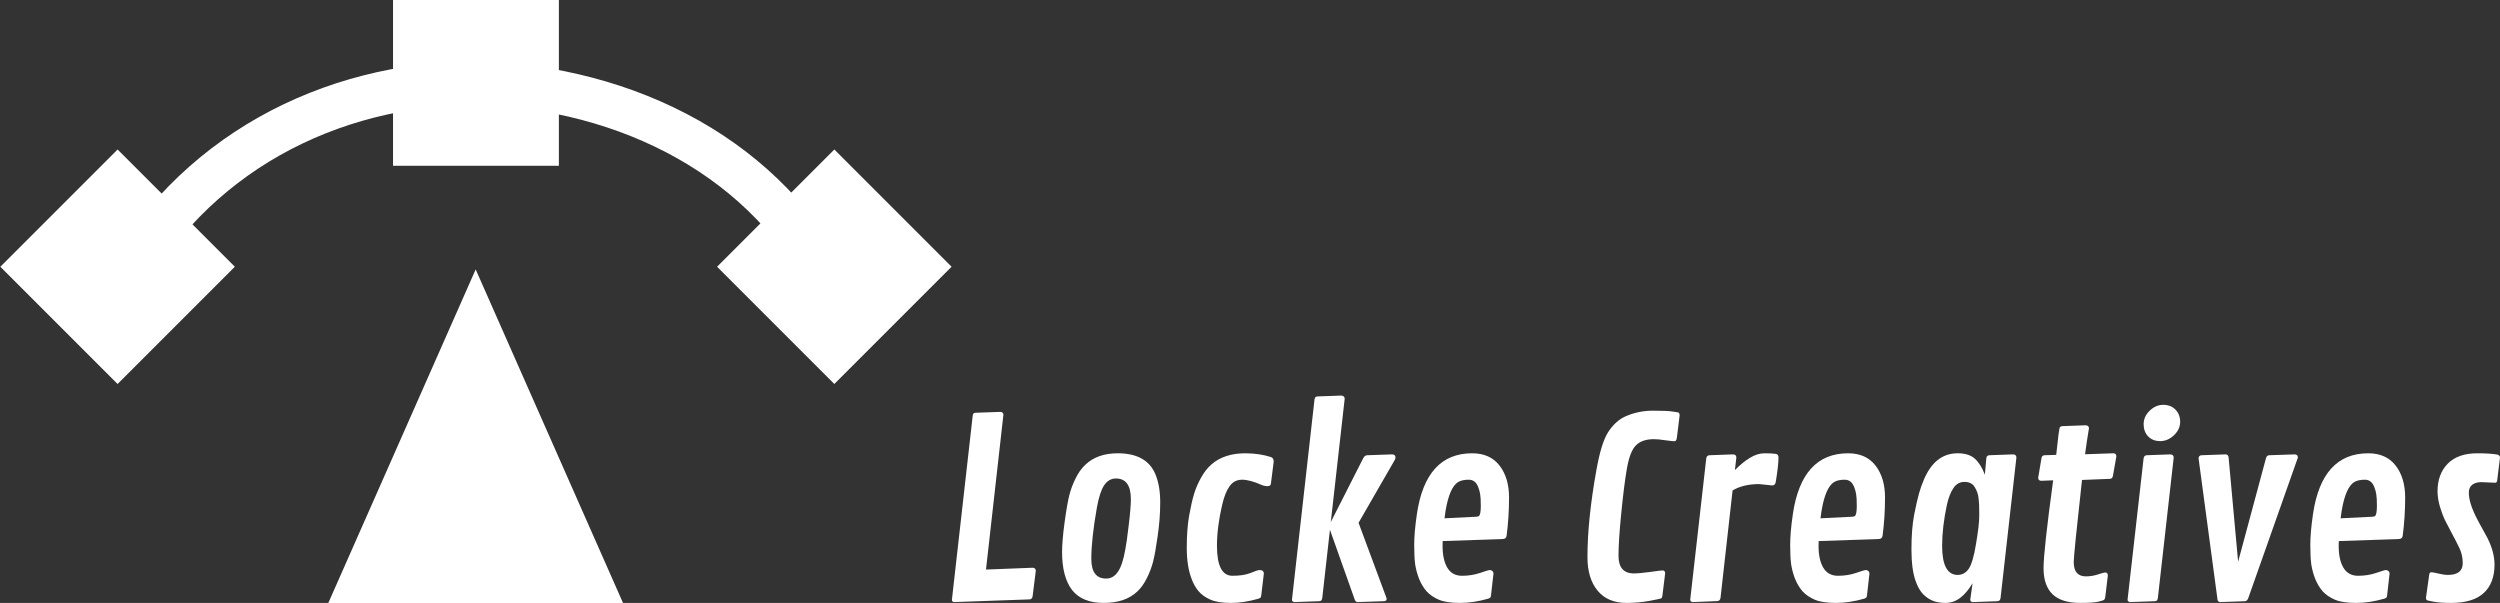 <?xml version="1.0" encoding="UTF-8" standalone="no"?>
<!-- Created with Inkscape (http://www.inkscape.org/) -->

<svg
   xmlns:dc="http://purl.org/dc/elements/1.1/"
   xmlns:cc="http://creativecommons.org/ns#"
   xmlns:rdf="http://www.w3.org/1999/02/22-rdf-syntax-ns#"
   xmlns:svg="http://www.w3.org/2000/svg"
   xmlns="http://www.w3.org/2000/svg"
   xmlns:sodipodi="http://sodipodi.sourceforge.net/DTD/sodipodi-0.dtd"
   xmlns:inkscape="http://www.inkscape.org/namespaces/inkscape"
   width="1002.351mm"
   height="241.737mm"
   viewBox="0 0 1002.351 241.737"
   version="1.1"
   id="svg8"
   inkscape:version="0.92.3 (2405546, 2018-03-11)"
   sodipodi:docname="lclogorectanglewtext.svg">
  <rect x="0" y="0" width="1002.351" height="241.737" fill="#333333" stroke="none"/>
  <defs
     id="defs2" />
  <sodipodi:namedview
     id="base"
     pagecolor="#ffffff"
     bordercolor="#666666"
     borderopacity="1.0"
     inkscape:pageopacity="0.0"
     inkscape:pageshadow="2"
     inkscape:zoom="0.175"
     inkscape:cx="1644.9193"
     inkscape:cy="917.69163"
     inkscape:document-units="mm"
     inkscape:current-layer="layer1"
     showgrid="false"
     inkscape:showpageshadow="false"
     inkscape:pagecheckerboard="true"
     inkscape:window-width="1920"
     inkscape:window-height="1001"
     inkscape:window-x="-9"
     inkscape:window-y="41"
     inkscape:window-maximized="1" />
  <g
     inkscape:label="Layer 1"
     inkscape:groupmode="layer"
     id="layer1"
     transform="translate(202.769,225.279)">
    <g
       id="g172"
       transform="matrix(1.269,0,0,1.269,-1763.972,14.898)"
       style="stroke-width:0.65">
      <path
         style="opacity:1;vector-effect:none;fill:none;fill-opacity:1;stroke:#ffffff;stroke-width:13.756;stroke-linecap:round;stroke-linejoin:miter;stroke-miterlimit:4;stroke-dasharray:none;stroke-dashoffset:0;stroke-opacity:1;paint-order:markers stroke fill"
         d="m 1267.413,-96.76 c 23.24,-43.805 66.926,-66.01 113.227,-66.325 48.241,1.514 92.505,23.914 113.227,66.325"
         id="path144"
         inkscape:connector-curvature="0"
         sodipodi:nodetypes="ccc" />
      <path
         style="opacity:1;vector-effect:none;fill:#ffffff;fill-opacity:1;stroke:none;stroke-width:5.502;stroke-linecap:round;stroke-linejoin:miter;stroke-miterlimit:4;stroke-dasharray:none;stroke-dashoffset:0;stroke-opacity:1;paint-order:markers stroke fill"
         d="m 1354.444,-189.281 h 52.392 v 52.392 h -52.392 z"
         id="rect146" />
      <path
         transform="rotate(45)"
         style="opacity:1;vector-effect:none;fill:#ffffff;fill-opacity:1;stroke:none;stroke-width:5.502;stroke-linecap:round;stroke-linejoin:miter;stroke-miterlimit:4;stroke-dasharray:none;stroke-dashoffset:0;stroke-opacity:1;paint-order:markers stroke fill"
         d="m 795.762,-996.631 h 52.392 v 52.392 h -52.392 z"
         id="rect148" />
      <path
         transform="rotate(45)"
         style="opacity:1;vector-effect:none;fill:#ffffff;fill-opacity:1;stroke:none;stroke-width:5.502;stroke-linecap:round;stroke-linejoin:miter;stroke-miterlimit:4;stroke-dasharray:none;stroke-dashoffset:0;stroke-opacity:1;paint-order:markers stroke fill"
         d="m 955.889,-1156.758 h 52.392 v 52.392 h -52.392 z"
         id="rect150" />
      <path
         transform="matrix(1.782,0,0,2.329,-727.438,94.819)"
         style="opacity:1;vector-effect:none;fill:#ffffff;fill-opacity:1;stroke:none;stroke-width:1.35;stroke-linecap:round;stroke-linejoin:miter;stroke-miterlimit:4;stroke-dasharray:none;stroke-dashoffset:0;stroke-opacity:1;paint-order:markers stroke fill"
         inkscape:transform-center-x="2.0811616e-005"
         inkscape:transform-center-y="-9.8581293"
         d="m 1156.809,-40.178 13.063,-22.625 13.063,-22.625 13.063,22.625 13.063,22.625 -26.125,-1e-6 z"
         id="path152" />
    </g>
    <g
       aria-label="Locke Creatives"
       style="font-style:normal;font-variant:normal;font-weight:normal;font-stretch:normal;font-size:99.975px;line-height:1.25;font-family:'Segoe Print';-inkscape-font-specification:'Segoe Print';letter-spacing:0px;word-spacing:0px;fill:#ffffff;fill-opacity:1;stroke:none;stroke-width:0.218"
       id="text156">
      <path
         d="m 199.535,-58.963 -6.981,62.045 18.697,-0.732 q 1.269,0.049 1.269,1.269 l -1.269,10.105 q -0.146,1.269 -1.269,1.318 l -30.071,1.074 q -1.025,0 -1.025,-0.928 l 8.348,-73.859 q 0.098,-0.586 0.293,-0.83 0.244,-0.244 0.928,-0.293 l 9.812,-0.342 q 1.269,0.049 1.269,1.172 z"
         style="font-style:normal;font-variant:normal;font-weight:normal;font-stretch:normal;font-family:'Contrail One';-inkscape-font-specification:'Contrail One';text-align:center;text-anchor:middle;fill:#ffffff;stroke:none;stroke-width:0.218"
         id="path4723" />
      <path
         d="m 239.759,16.458 q -8.64,0 -12.692,-5.175 -4.003,-5.223 -4.003,-15.182 0,-4.638 1.025,-12.106 1.025,-7.469 1.904,-10.837 0.879,-3.417 2.49,-6.639 1.611,-3.271 3.808,-5.37 4.833,-4.686 13.083,-4.686 11.716,0 15.182,8.592 1.855,4.589 1.855,11.13 0,6.493 -1.025,13.473 -0.976,6.981 -1.855,10.349 -0.879,3.319 -2.49,6.541 -1.562,3.173 -3.759,5.272 -4.833,4.638 -13.522,4.638 z m 8.64,-21.381 q 0.537,-2.587 1.367,-9.666 0.879,-7.127 0.879,-10.544 0,-8.299 -6.004,-8.299 -2.831,0 -4.686,2.685 -1.806,2.685 -2.929,8.933 -2.246,12.692 -2.246,20.6 0,7.908 5.956,7.908 2.831,0 4.686,-2.685 1.904,-2.734 2.978,-8.933 z"
         style="font-style:normal;font-variant:normal;font-weight:normal;font-stretch:normal;font-family:'Contrail One';-inkscape-font-specification:'Contrail One';text-align:center;text-anchor:middle;fill:#ffffff;stroke:none;stroke-width:0.218"
         id="path4725" />
      <path
         d="m 306.832,-42.024 q 1.074,0.391 1.074,1.855 l -1.123,8.836 q -0.098,0.976 -1.367,0.976 -1.22,0 -2.343,-0.488 -4.735,-2.099 -7.859,-2.099 -3.124,0 -4.979,2.587 -1.855,2.587 -2.978,7.42 -2.099,9.031 -2.099,16.5 0,12.009 6.2,12.009 4.491,0 7.274,-1.123 2.783,-1.172 3.612,-1.172 1.709,0 1.709,1.464 l -1.025,8.592 q -0.098,0.879 -0.391,1.074 -0.244,0.146 -0.683,0.342 -5.907,1.709 -11.13,1.709 -5.175,0 -8.201,-1.318 -2.978,-1.318 -4.735,-3.368 -1.757,-2.099 -2.831,-5.028 -1.904,-5.028 -1.904,-12.35 0,-7.371 0.927,-12.79 0.976,-5.467 2.001,-8.885 1.074,-3.417 2.831,-6.541 1.757,-3.173 4.101,-5.223 5.126,-4.491 13.571,-4.491 5.663,0 10.349,1.513 z"
         style="font-style:normal;font-variant:normal;font-weight:normal;font-stretch:normal;font-family:'Contrail One';-inkscape-font-specification:'Contrail One';text-align:center;text-anchor:middle;fill:#ffffff;stroke:none;stroke-width:0.218"
         id="path4727" />
      <path
         d="m 353.208,14.895 q 0,0.879 -1.318,0.879 l -10.398,0.342 q -0.732,-0.049 -1.074,-0.928 l -9.958,-28.069 -3.075,27.337 q -0.098,0.683 -0.342,0.976 -0.244,0.293 -0.928,0.342 l -9.812,0.342 q -1.074,-0.098 -1.074,-0.928 l 9.031,-80.205 q 0.098,-0.683 0.342,-0.976 0.244,-0.293 0.928,-0.342 l 9.568,-0.342 q 1.269,0.146 1.269,1.318 l -5.565,49.402 12.985,-25.58 q 0.586,-1.172 1.611,-1.22 l 10.105,-0.342 q 1.22,0.146 1.22,1.123 0,0.537 -0.195,0.976 l -14.596,25.336 11.13,29.973 q 0.146,0.342 0.146,0.586 z"
         style="font-style:normal;font-variant:normal;font-weight:normal;font-stretch:normal;font-family:'Contrail One';-inkscape-font-specification:'Contrail One';text-align:center;text-anchor:middle;fill:#ffffff;stroke:none;stroke-width:0.218"
         id="path4729" />
      <path
         d="m 366.193,6.792 q -1.123,-2.929 -1.562,-5.76 -0.391,-2.88 -0.391,-7.859 0,-4.979 1.074,-12.302 3.564,-24.408 22.163,-24.408 7.176,0 10.984,4.93 3.808,4.93 3.808,12.79 0,7.859 -0.976,15.279 -0.146,1.318 -1.513,1.367 l -24.115,0.83 q -0.049,0.732 -0.049,1.953 0,5.516 1.904,8.738 1.953,3.222 5.858,3.222 3.905,0 7.225,-1.123 3.368,-1.172 3.954,-1.172 0.586,0 1.025,0.391 0.439,0.391 0.439,1.074 l -0.976,8.592 q -0.049,0.732 -0.293,0.976 -0.195,0.195 -0.83,0.439 -5.907,1.709 -11.374,1.709 -5.467,0 -8.494,-1.318 -3.027,-1.318 -4.882,-3.368 -1.806,-2.099 -2.978,-4.979 z m 10.642,-27.386 -0.439,3.124 12.741,-0.635 q 0.83,-0.049 1.074,-0.293 0.732,-0.732 0.732,-4.003 0,-3.319 -0.244,-4.638 -0.195,-1.367 -0.732,-2.783 -1.123,-3.124 -3.856,-3.124 -2.685,0 -4.247,0.928 -3.466,2.148 -5.028,11.423 z"
         style="font-style:normal;font-variant:normal;font-weight:normal;font-stretch:normal;font-family:'Contrail One';-inkscape-font-specification:'Contrail One';text-align:center;text-anchor:middle;fill:#ffffff;stroke:none;stroke-width:0.218"
         id="path4731" />
      <path
         d="m 463.728,13.724 q -0.098,0.586 -0.342,0.83 -0.244,0.244 -4.784,1.074 -4.54,0.83 -9.177,0.83 -7.615,0 -11.667,-4.93 -4.052,-4.93 -4.052,-13.424 0,-15.084 3.612,-35.05 1.904,-10.74 4.686,-15.084 2.929,-4.54 7.03,-6.346 5.126,-2.246 10.935,-2.246 5.858,0 7.811,0.342 2.001,0.293 2.246,0.342 0.635,0.195 0.635,1.22 l -1.123,9.08 q -0.195,1.269 -0.976,1.269 -0.781,0 -3.612,-0.391 -2.831,-0.439 -4.589,-0.439 -4.686,0 -7.127,2.392 -2.441,2.343 -3.661,9.08 -1.172,6.688 -2.294,18.013 -1.123,11.277 -1.123,17.281 0,7.078 6.248,7.078 1.806,0 6.297,-0.586 4.491,-0.635 5.126,-0.635 1.025,0 1.025,1.22 z"
         style="font-style:normal;font-variant:normal;font-weight:normal;font-stretch:normal;font-family:'Contrail One';-inkscape-font-specification:'Contrail One';text-align:center;text-anchor:middle;fill:#ffffff;stroke:none;stroke-width:0.218"
         id="path4733" />
      <path
         d="m 507.76,-30.65 -5.223,-0.537 q -6.346,0 -10.642,2.538 l -4.833,43.056 q -0.195,1.22 -1.22,1.318 l -9.861,0.391 q -1.074,-0.098 -1.074,-0.928 l 6.444,-56.773 q 0.195,-1.074 1.22,-1.172 l 9.519,-0.342 q 1.318,0.049 1.318,1.269 l -0.586,5.028 q 3.124,-3.173 6.053,-4.93 2.929,-1.806 5.858,-1.806 2.978,0 4.54,0.244 1.025,0.195 1.025,1.367 0,3.368 -1.123,10.007 -0.244,1.269 -1.416,1.269 z"
         style="font-style:normal;font-variant:normal;font-weight:normal;font-stretch:normal;font-family:'Contrail One';-inkscape-font-specification:'Contrail One';text-align:center;text-anchor:middle;fill:#ffffff;stroke:none;stroke-width:0.218"
         id="path4735" />
      <path
         d="m 516.937,6.792 q -1.123,-2.929 -1.562,-5.76 -0.391,-2.88 -0.391,-7.859 0,-4.979 1.074,-12.302 3.564,-24.408 22.163,-24.408 7.176,0 10.984,4.93 3.808,4.93 3.808,12.79 0,7.859 -0.976,15.279 -0.146,1.318 -1.513,1.367 l -24.115,0.83 q -0.049,0.732 -0.049,1.953 0,5.516 1.904,8.738 1.953,3.222 5.858,3.222 3.905,0 7.225,-1.123 3.368,-1.172 3.954,-1.172 0.586,0 1.025,0.391 0.439,0.391 0.439,1.074 l -0.976,8.592 q -0.049,0.732 -0.293,0.976 -0.195,0.195 -0.83,0.439 -5.907,1.709 -11.374,1.709 -5.467,0 -8.494,-1.318 -3.027,-1.318 -4.882,-3.368 -1.806,-2.099 -2.978,-4.979 z m 10.642,-27.386 -0.439,3.124 12.741,-0.635 q 0.83,-0.049 1.074,-0.293 0.732,-0.732 0.732,-4.003 0,-3.319 -0.244,-4.638 -0.195,-1.367 -0.732,-2.783 -1.123,-3.124 -3.856,-3.124 -2.685,0 -4.247,0.928 -3.466,2.148 -5.028,11.423 z"
         style="font-style:normal;font-variant:normal;font-weight:normal;font-stretch:normal;font-family:'Contrail One';-inkscape-font-specification:'Contrail One';text-align:center;text-anchor:middle;fill:#ffffff;stroke:none;stroke-width:0.218"
         id="path4737" />
      <path
         d="m 605.685,-41.829 -6.346,56.285 q -0.146,1.269 -1.269,1.318 l -9.861,0.342 q -1.025,-0.098 -1.025,-0.928 l 0.928,-6.639 q -2.246,3.808 -4.93,5.858 -2.636,2.05 -5.956,2.05 -3.32,0 -5.663,-1.123 -2.343,-1.172 -3.856,-3.027 -1.464,-1.904 -2.392,-4.54 -1.709,-4.686 -1.709,-12.79 0,-8.152 1.074,-13.815 1.123,-5.663 1.953,-8.592 0.83,-2.978 2.197,-6.102 1.416,-3.124 3.173,-5.223 4.003,-4.784 10.105,-4.784 4.54,0 6.932,2.197 2.392,2.148 4.003,6.395 l 0.586,-6.639 q 0.098,-1.074 1.22,-1.172 l 9.568,-0.342 q 1.269,0.098 1.269,1.269 z m -29.778,35.392 q 0,11.667 6.248,11.667 2.734,0 4.442,-2.49 1.709,-2.538 2.929,-10.105 1.269,-7.567 1.269,-11.032 0,-3.466 -0.049,-4.393 -0.049,-0.928 -0.195,-2.441 -0.146,-1.562 -0.537,-2.587 -0.391,-1.074 -1.025,-2.148 -1.269,-2.099 -4.101,-2.099 -2.831,0 -4.491,2.538 -1.66,2.49 -2.587,6.688 -1.904,8.982 -1.904,16.402 z"
         style="font-style:normal;font-variant:normal;font-weight:normal;font-stretch:normal;font-family:'Contrail One';-inkscape-font-specification:'Contrail One';text-align:center;text-anchor:middle;fill:#ffffff;stroke:none;stroke-width:0.218"
         id="path4739" />
      <path
         d="m 621.648,-42.903 q 1.123,-10.74 1.464,-11.081 0.342,-0.391 1.025,-0.439 l 9.324,-0.342 q 1.318,0.098 1.318,1.22 -0.928,5.419 -1.562,10.398 l 11.374,-0.391 q 1.172,0.049 1.172,1.269 l -1.367,7.762 q -0.195,1.172 -1.22,1.22 l -11.179,0.439 q -3.32,29.875 -3.32,32.951 0,5.711 4.882,5.711 2.49,0 4.833,-0.781 2.343,-0.781 2.929,-0.781 1.025,0 1.025,1.269 l -1.025,8.543 q -0.098,0.732 -0.391,1.074 -0.244,0.342 -2.392,0.83 -2.099,0.488 -7.225,0.488 -7.518,0 -11.13,-3.466 -3.612,-3.515 -3.612,-10.447 0,-6.932 3.856,-35.245 l -4.784,0.195 q -1.22,-0.049 -1.22,-1.22 l 1.318,-7.859 q 0.146,-1.123 1.269,-1.172 z"
         style="font-style:normal;font-variant:normal;font-weight:normal;font-stretch:normal;font-family:'Contrail One';-inkscape-font-specification:'Contrail One';text-align:center;text-anchor:middle;fill:#ffffff;stroke:none;stroke-width:0.218"
         id="path4741" />
      <path
         d="m 663.337,-48.419 q -3.027,0 -4.833,-1.904 -1.806,-1.904 -1.806,-4.882 0,-3.027 2.392,-5.37 2.441,-2.392 5.467,-2.392 3.027,0 4.882,1.904 1.904,1.904 1.904,4.93 0,2.978 -2.49,5.37 -2.49,2.343 -5.516,2.343 z m 5.419,6.59 -6.346,56.285 q -0.098,0.683 -0.342,0.976 -0.244,0.293 -0.928,0.342 l -9.812,0.342 q -1.074,-0.098 -1.074,-0.928 l 6.444,-56.773 q 0.195,-1.074 1.22,-1.172 l 9.519,-0.342 q 1.318,0.098 1.318,1.269 z"
         style="font-style:normal;font-variant:normal;font-weight:normal;font-stretch:normal;font-family:'Contrail One';-inkscape-font-specification:'Contrail One';text-align:center;text-anchor:middle;fill:#ffffff;stroke:none;stroke-width:0.218"
         id="path4743" />
      <path
         d="m 694.579,-0.042 11.179,-41.543 q 0.293,-1.123 1.318,-1.172 l 10.251,-0.342 q 1.22,0.098 1.22,1.269 l -19.868,56.285 q -0.439,1.22 -1.269,1.318 l -10.007,0.342 q -0.927,-0.049 -1.074,-0.928 l -7.615,-56.773 q 0.146,-1.123 1.22,-1.172 l 9.617,-0.342 q 1.123,0.049 1.22,1.269 z"
         style="font-style:normal;font-variant:normal;font-weight:normal;font-stretch:normal;font-family:'Contrail One';-inkscape-font-specification:'Contrail One';text-align:center;text-anchor:middle;fill:#ffffff;stroke:none;stroke-width:0.218"
         id="path4745" />
      <path
         d="m 725.48,6.792 q -1.123,-2.929 -1.562,-5.76 -0.391,-2.88 -0.391,-7.859 0,-4.979 1.074,-12.302 3.564,-24.408 22.163,-24.408 7.176,0 10.984,4.93 3.808,4.93 3.808,12.79 0,7.859 -0.976,15.279 -0.146,1.318 -1.513,1.367 l -24.115,0.83 q -0.049,0.732 -0.049,1.953 0,5.516 1.904,8.738 1.953,3.222 5.858,3.222 3.905,0 7.225,-1.123 3.368,-1.172 3.954,-1.172 0.586,0 1.025,0.391 0.439,0.391 0.439,1.074 l -0.976,8.592 q -0.049,0.732 -0.293,0.976 -0.195,0.195 -0.83,0.439 -5.907,1.709 -11.374,1.709 -5.467,0 -8.494,-1.318 -3.027,-1.318 -4.882,-3.368 -1.806,-2.099 -2.978,-4.979 z m 10.642,-27.386 -0.439,3.124 12.741,-0.635 q 0.83,-0.049 1.074,-0.293 0.732,-0.732 0.732,-4.003 0,-3.319 -0.244,-4.638 -0.195,-1.367 -0.732,-2.783 -1.123,-3.124 -3.856,-3.124 -2.685,0 -4.247,0.928 -3.466,2.148 -5.028,11.423 z"
         style="font-style:normal;font-variant:normal;font-weight:normal;font-stretch:normal;font-family:'Contrail One';-inkscape-font-specification:'Contrail One';text-align:center;text-anchor:middle;fill:#ffffff;stroke:none;stroke-width:0.218"
         id="path4747" />
      <path
         d="m 797.63,-31.724 -5.516,-0.244 q -2.343,0 -3.71,1.074 -1.318,1.074 -1.318,3.124 0,2.001 0.732,4.442 0.976,3.271 3.368,7.615 2.441,4.345 3.368,6.151 2.831,5.614 2.831,10.691 0,7.371 -4.345,11.374 -4.296,3.954 -13.083,3.954 -4.345,0 -6.932,-0.488 -2.587,-0.439 -2.88,-0.683 -0.244,-0.293 -0.244,-0.879 l 1.269,-9.031 q 0.098,-1.22 0.83,-1.22 0.781,0 2.929,0.537 2.148,0.537 3.759,0.537 5.956,0 5.956,-4.735 0,-3.368 -1.464,-6.297 -1.416,-2.929 -3.124,-6.053 -1.66,-3.124 -2.587,-4.979 -0.928,-1.904 -1.953,-5.223 -0.976,-3.319 -0.976,-6.248 0,-6.834 4.052,-11.032 4.101,-4.198 11.911,-4.198 5.028,0 7.859,0.488 1.22,0.195 1.22,1.269 l -1.074,8.689 q 0,1.367 -0.879,1.367 z"
         style="font-style:normal;font-variant:normal;font-weight:normal;font-stretch:normal;font-family:'Contrail One';-inkscape-font-specification:'Contrail One';text-align:center;text-anchor:middle;fill:#ffffff;stroke:none;stroke-width:0.218"
         id="path4749" />
    </g>
  </g>
</svg>

